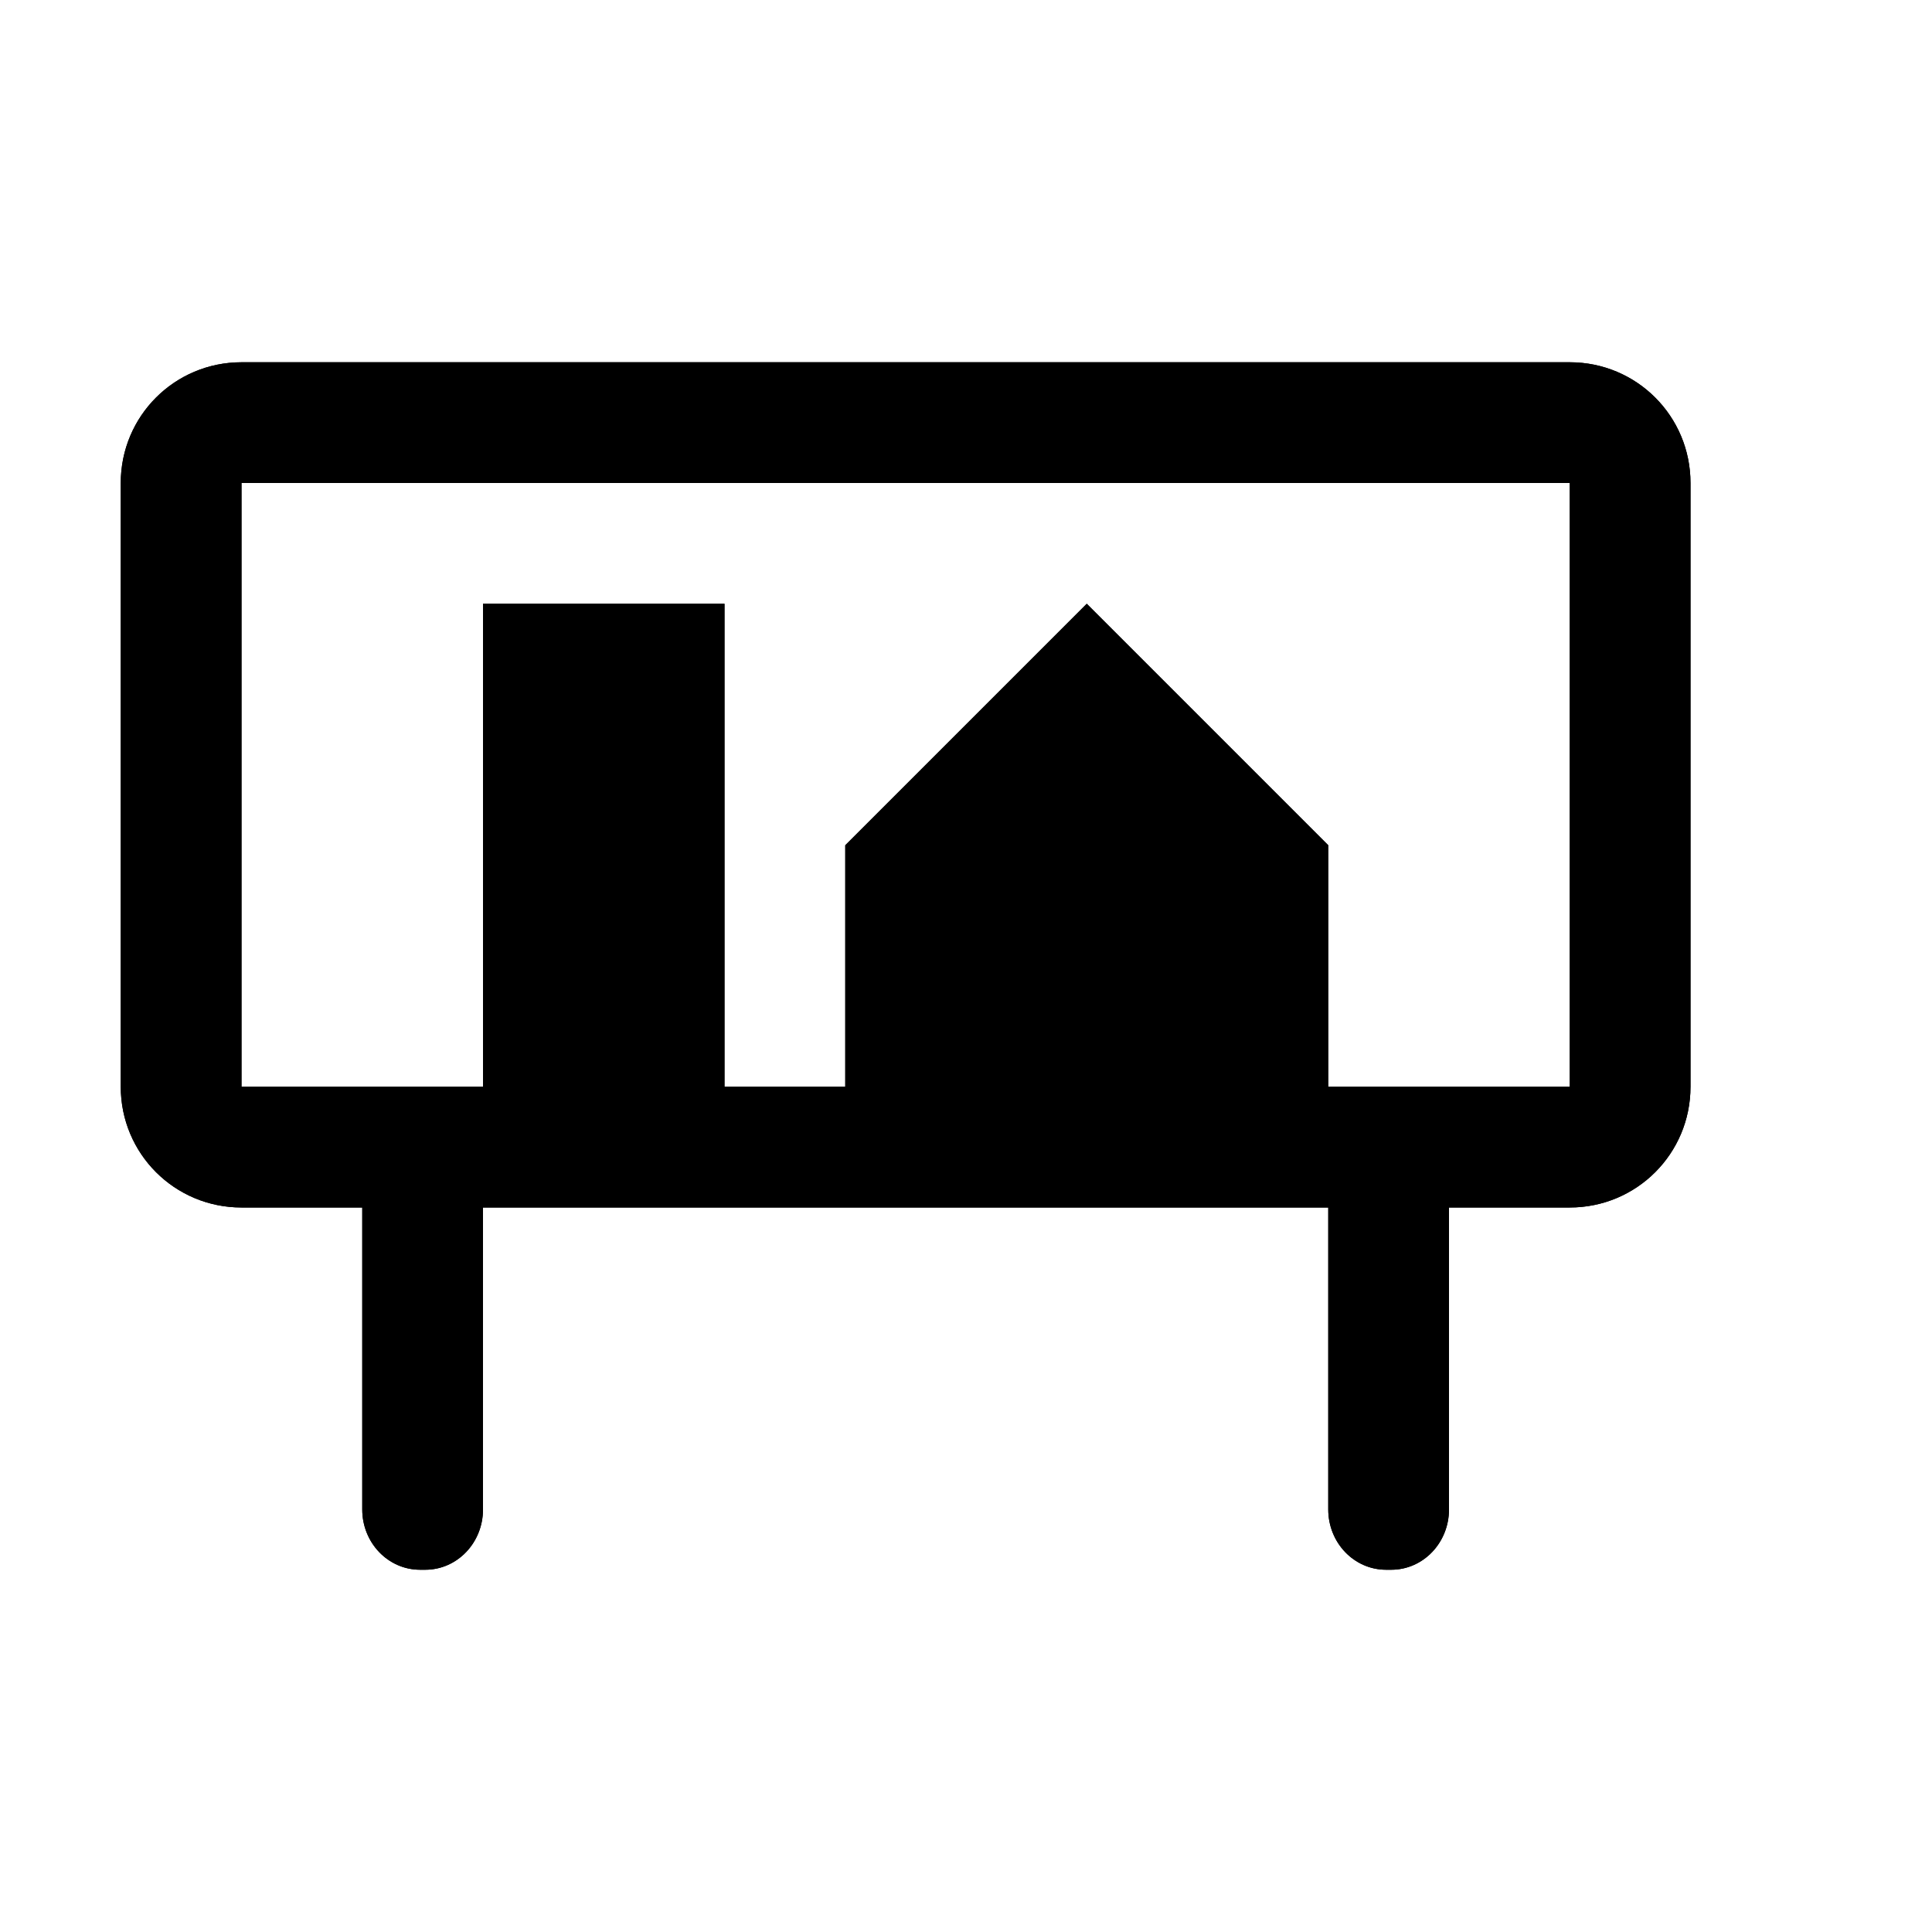 <?xml version="1.0" encoding="utf-8" ?>
<svg baseProfile="full" height="16" version="1.1" width="16" xmlns="http://www.w3.org/2000/svg" xmlns:ev="http://www.w3.org/2001/xml-events" xmlns:xlink="http://www.w3.org/1999/xlink"><defs /><path d="m 546,275 c -0.554,0 -1,0.446 -1,1 v 5 c 0,0.554 0.446,1 1,1 h 1 v 2.5 c 0,0.277 0.214,0.5 0.479,0.5 h 0.043 C 547.786,285 548,284.777 548,284.5 V 282 h 7 v 2.5 c 0,0.277 0.214,0.5 0.479,0.5 h 0.043 C 555.786,285 556,284.777 556,284.5 V 282 h 1 c 0.554,0 1,-0.446 1,-1 v -5 c 0,-0.554 -0.446,-1 -1,-1 z m 0,1 h 11 v 5 h -2 v -2 l -2,-2 -2,2 v 2 h -1 v -4 h -2 v 4 h -2 z" fill="#000" transform="translate(8.0,8.0) translate(-552.0,-280.0)" /><path d="m 546,275 c -0.554,0 -1,0.446 -1,1 v 5 c 0,0.554 0.446,1 1,1 h 1 v 2.5 c 0,0.277 0.214,0.5 0.479,0.5 h 0.043 C 547.786,285 548,284.777 548,284.5 V 282 h 7 v 2.5 c 0,0.277 0.214,0.5 0.479,0.5 h 0.043 C 555.786,285 556,284.777 556,284.5 V 282 h 1 c 0.554,0 1,-0.446 1,-1 v -5 c 0,-0.554 -0.446,-1 -1,-1 z m 0,1 h 11 v 5 h -2 v -2 l -2,-2 -2,2 v 2 h -1 v -4 h -2 v 4 h -2 z" fill="#000" transform="translate(8.0,8.0) translate(-552.0,-280.0)" /></svg>